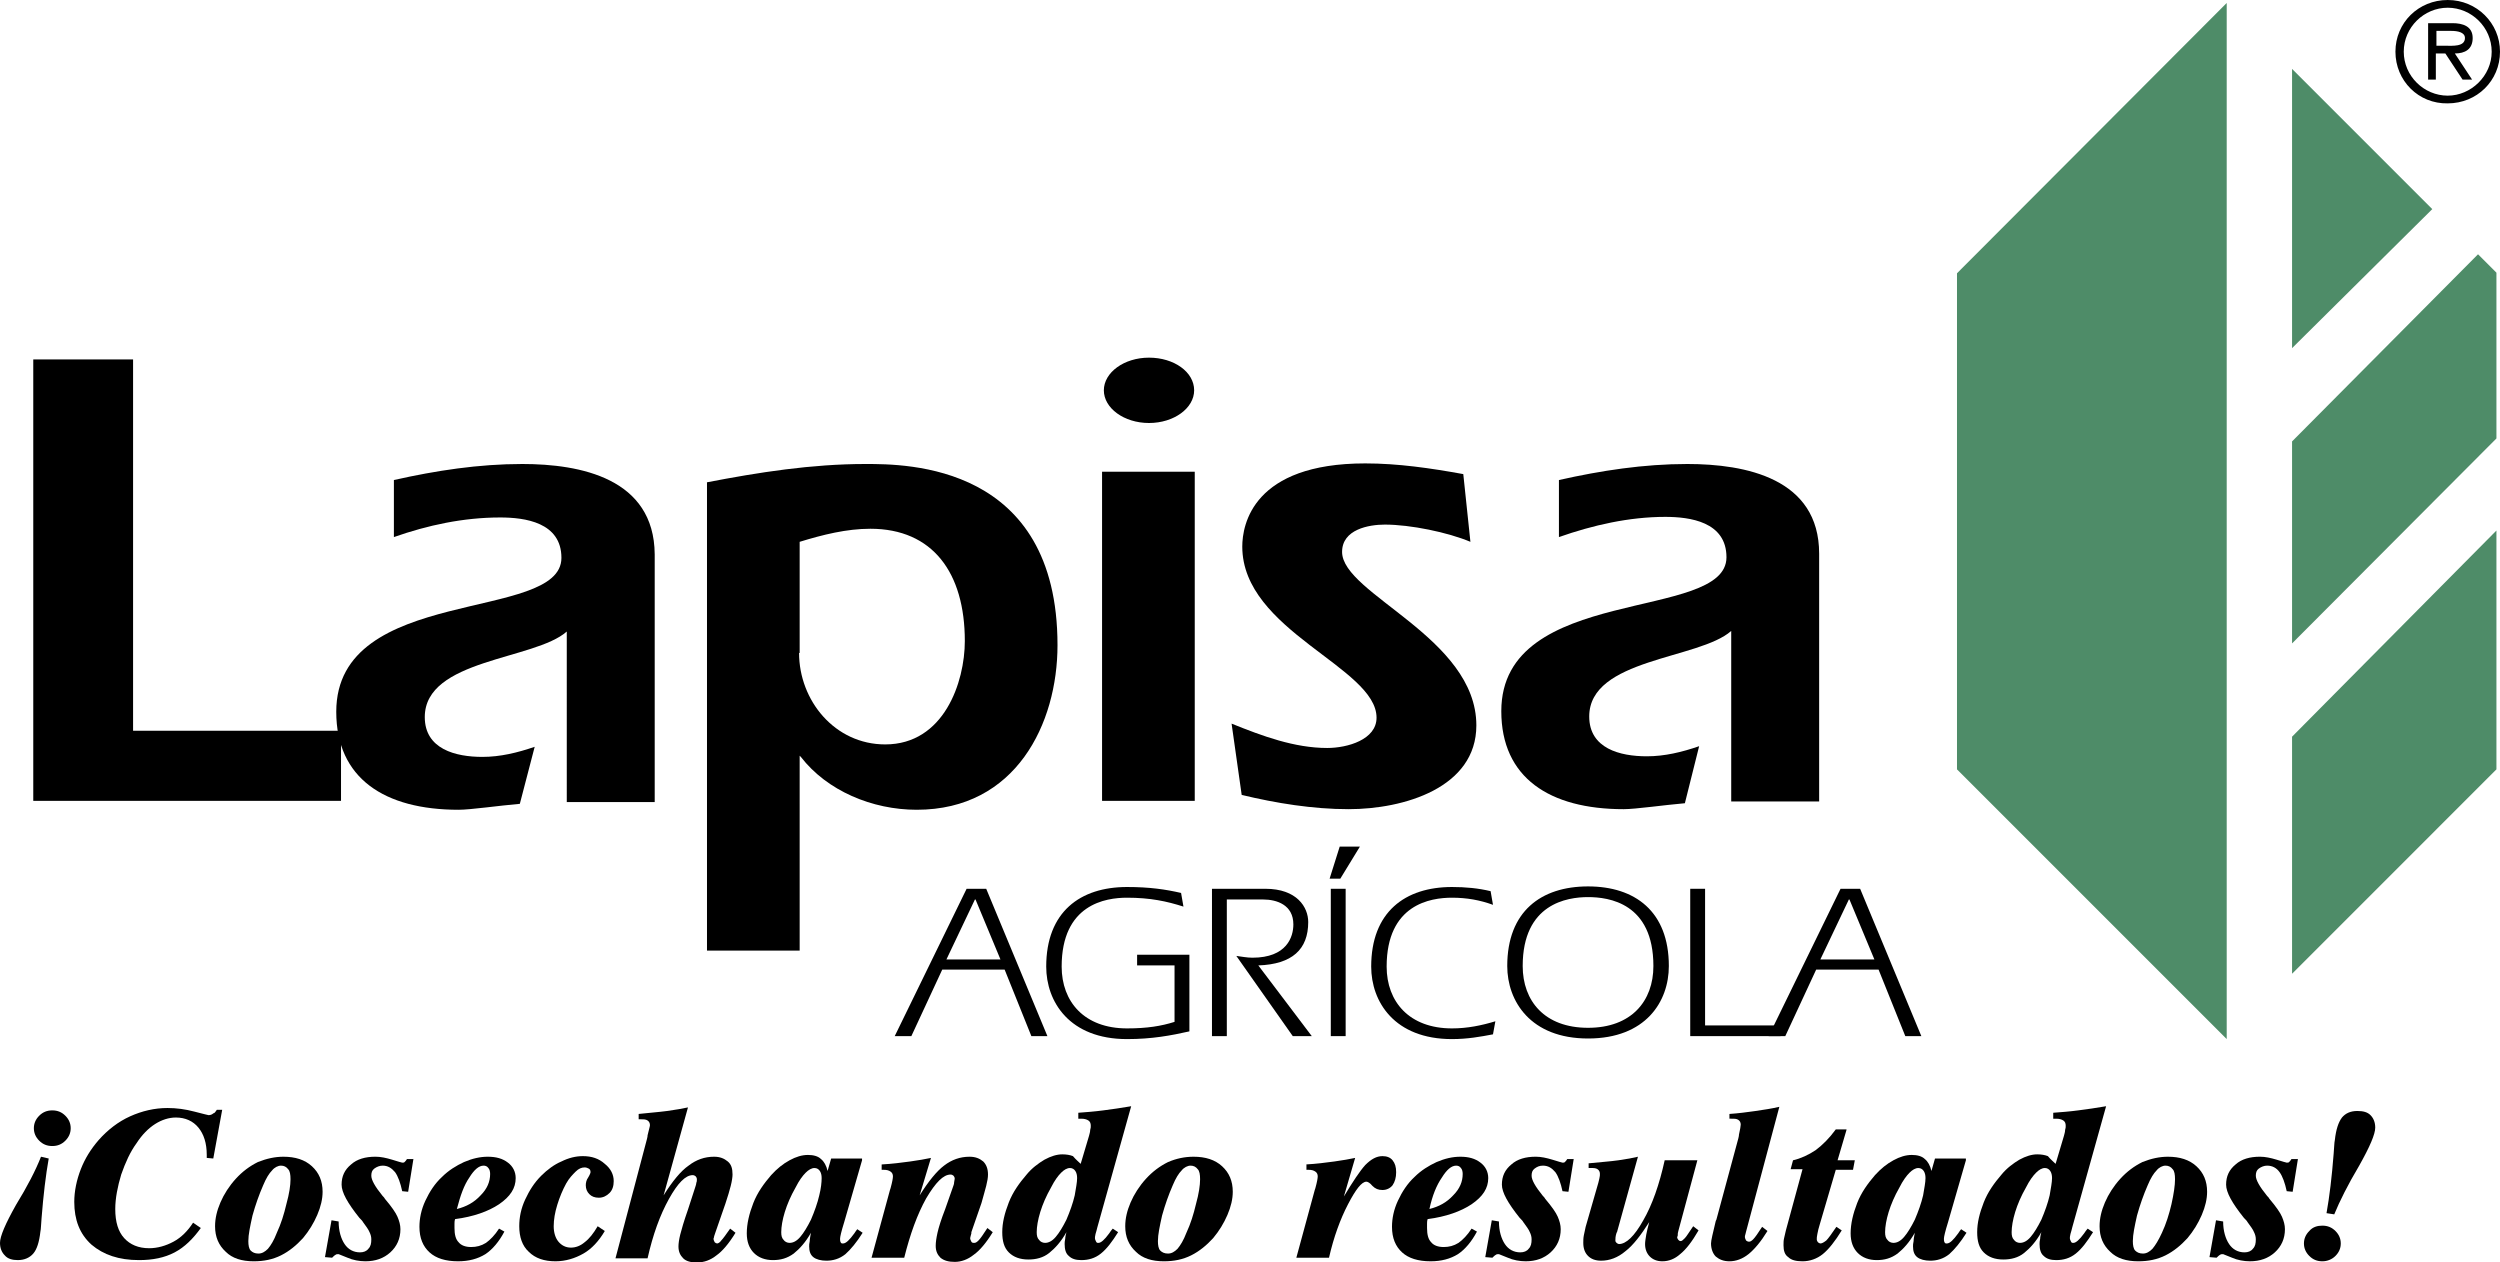 <?xml version="1.0" encoding="UTF-8" standalone="no"?>
<!-- Generator: Adobe Illustrator 21.0.2, SVG Export Plug-In . SVG Version: 6.00 Build 0)  -->

<svg
   version="1.1"
   id="Capa_1"
   x="0px"
   y="0px"
   viewBox="0 0 420.8 212.5"
   xml:space="preserve"
   sodipodi:docname="lapisa-agricola-logo.svg"
   width="420.8"
   height="212.5"
   inkscape:version="1.2.2 (b0a8486541, 2022-12-01)"
   xmlns:inkscape="http://www.inkscape.org/namespaces/inkscape"
   xmlns:sodipodi="http://sodipodi.sourceforge.net/DTD/sodipodi-0.dtd"
   xmlns="http://www.w3.org/2000/svg"
   xmlns:svg="http://www.w3.org/2000/svg"><defs
   id="defs100" /><sodipodi:namedview
   id="namedview98"
   pagecolor="#ffffff"
   bordercolor="#000000"
   borderopacity="0.25"
   inkscape:showpageshadow="2"
   inkscape:pageopacity="0.0"
   inkscape:pagecheckerboard="0"
   inkscape:deskcolor="#d1d1d1"
   showgrid="false"
   inkscape:zoom="0.78145695"
   inkscape:cx="202.18644"
   inkscape:cy="120.92797"
   inkscape:window-width="1240"
   inkscape:window-height="962"
   inkscape:window-x="40"
   inkscape:window-y="30"
   inkscape:window-maximized="1"
   inkscape:current-layer="Capa_1" />
<style
   type="text/css"
   id="style2">
	.st0{fill:#4E8C68;}
</style>
<g
   id="g95"
   transform="translate(-46.8,-31)">
	<g
   id="g47">
		<g
   id="g10">
			<g
   id="g8">
				<polygon
   id="XMLID_61_"
   class="st0"
   points="467,120.3 432.6,155 432.6,194.9 467,160.5 " />
				<polygon
   id="XMLID_60_"
   class="st0"
   points="376.2,77 421.6,31.5 421.6,205.9 376.2,160.5 " />
				<polygon
   id="XMLID_59_"
   class="st0"
   points="432.6,42.6 432.6,89.6 456.2,66.2 " />
				<polygon
   id="XMLID_58_"
   class="st0"
   points="467,76.9 463.9,73.8 432.6,105.3 432.6,139.3 467,104.8 " />
			</g>
		</g>
		<path
   d="m 209.5,180.6 h 3.3 l 10.3,24.8 h -2.7 l -4.5,-11.2 h -10.5 l -5.2,11.2 h -2.8 z m 5.7,11.9 -4.2,-10.1 h -0.1 l -4.8,10.1 z"
   id="path12" />
		<path
   d="m 247,191.6 v 13 c -3.1,0.7 -6.3,1.3 -10.5,1.3 -9.7,0 -13.6,-6.3 -13.6,-12.2 0,-9.2 5.7,-13.4 13.6,-13.4 3.8,0 6.5,0.4 9.1,1 l 0.4,2.3 c -2.8,-0.9 -5.6,-1.5 -9.5,-1.5 -3.6,0 -11,1.1 -11,11.6 0,5.9 3.8,10.4 11,10.4 3.4,0 5.8,-0.4 8,-1.1 v -9.5 h -6.3 v -1.8 h 8.8 z"
   id="path14" />
		<path
   d="m 250.8,180.6 h 9 c 5.3,0 7.2,3.1 7.2,5.6 0,4.6 -2.7,7.1 -8.4,7.3 l 9,11.9 h -3.2 l -9.5,-13.5 c 0.8,0.1 1.8,0.3 2.7,0.3 5.8,0 6.9,-3.5 6.9,-5.6 0,-3.3 -2.8,-4.2 -5.1,-4.2 h -6.1 v 23 h -2.5 z"
   id="path16" />
		<path
   d="m 270.8,180.6 h 2.5 v 24.8 h -2.5 z"
   id="path18" />
		<path
   d="m 298.1,205.1 c -2.1,0.4 -4.3,0.8 -6.9,0.8 -9.7,0 -13.6,-6.3 -13.6,-12.2 0,-9.2 5.7,-13.4 13.6,-13.4 2.3,0 4.4,0.2 6.5,0.7 l 0.4,2.3 c -2.2,-0.8 -4.4,-1.2 -6.9,-1.2 -3.6,0 -11,1.1 -11,11.6 0,5.9 3.8,10.4 11,10.4 2.6,0 5,-0.5 7.3,-1.2 z"
   id="path20" />
		<path
   d="m 327.7,193.6 c 0,6 -3.9,12.2 -13.6,12.2 -9.7,0 -13.6,-6.3 -13.6,-12.2 0,-9.2 5.7,-13.4 13.6,-13.4 7.9,0 13.6,4.2 13.6,13.4 z m -24.6,0 c 0,5.9 3.7,10.4 11,10.4 7.3,0 11,-4.5 11,-10.4 0,-10.6 -7.5,-11.6 -11,-11.6 -3.5,0 -11,1.1 -11,11.6 z"
   id="path22" />
		<path
   d="m 331.3,180.6 h 2.5 v 23 h 12.7 v 1.8 h -15.2 z"
   id="path24" />
		<path
   d="m 356.6,180.6 h 3.3 l 10.3,24.8 h -2.7 L 363,194.2 h -10.5 l -5.2,11.2 h -2.8 z m 5.7,11.9 -4.2,-10.1 H 358 l -4.8,10.1 z"
   id="path26" />
		<path
   d="M 52.4,91.5 H 69.2 V 154 h 35 v 11.8 H 52.4 Z"
   id="path28" />
		<path
   d="m 165.7,112.2 c 8.8,-1.7 17.7,-3.1 26.8,-3.1 6.9,0 32.3,0 32.3,30.5 0,13.2 -7,27.7 -23.7,27.7 -7.5,0 -15.1,-3.2 -19.5,-8.9 l -0.2,-0.2 V 191 h -15.6 v -78.8 z m 15.6,28.7 c 0,8 6,15.4 14.5,15.4 9.9,0 13.4,-10.5 13.4,-17.4 0,-11.5 -5.4,-18.9 -15.9,-18.9 -4,0 -8,1 -11.9,2.2 v 18.7 z"
   id="path30" />
		<path
   d="m 232.3,110.4 h 15.6 v 55.4 h -15.6 z"
   id="path32" />
		<path
   d="m 254.1,152.8 c 5.2,2.1 10.6,4.1 16.1,4.1 3.4,0 8.3,-1.4 8.3,-5.1 0,-8.5 -22.6,-14.6 -22.6,-28.8 0,-3.7 1.8,-14 20.7,-14 5.5,0 11,0.8 16.5,1.8 l 1.2,11.4 c -3.8,-1.6 -10.1,-2.9 -14.4,-2.9 -2.7,0 -7.2,0.8 -7.2,4.6 0,7.1 22.6,14.4 22.6,29.2 0,10.5 -12.2,14.1 -21.5,14.1 -6,0 -12.2,-1 -18,-2.4 z"
   id="path34" />
		<g
   id="g37">
			<path
   id="XMLID_41_"
   d="m 134.7,109.1 c -7.3,0 -14.5,1.1 -21.6,2.7 v 9.6 c 5.7,-2 11.7,-3.3 17.9,-3.3 4.1,0 10.3,0.8 10.3,6.8 0,10.9 -37.9,4.5 -37.9,25.9 0,11.2 8.1,16.5 20.6,16.5 2,0 6.8,-0.7 10.3,-1 l 2.5,-9.6 c -2.9,1 -5.8,1.7 -8.8,1.7 -4.5,0 -9.7,-1.3 -9.7,-6.7 0,-9.8 18.5,-9.6 23.9,-14.4 V 166 H 157 v -41.7 c -0.1,-12.8 -12.5,-15.2 -22.3,-15.2 z" />
		</g>
		<g
   id="g40">
			<path
   id="XMLID_40_"
   d="m 330.8,109.1 c -7.3,0 -14.5,1.1 -21.6,2.7 v 9.6 c 5.7,-2 11.8,-3.4 17.9,-3.4 4.1,0 10.3,0.8 10.3,6.8 0,10.9 -37.9,4.5 -37.9,25.9 0,11.2 8.1,16.5 20.6,16.5 2,0 6.8,-0.7 10.3,-1 l 2.4,-9.6 c -2.9,1 -5.8,1.7 -8.8,1.7 -4.5,0 -9.7,-1.3 -9.7,-6.7 0,-9.8 18.5,-9.6 23.9,-14.4 v 28.7 H 353 v -41.7 c 0,-12.7 -12.4,-15.1 -22.2,-15.1 z" />
		</g>
		<path
   id="XMLID_39_"
   d="m 240.2,102.2 c 4.2,0 7.6,-2.5 7.6,-5.5 0,-3.1 -3.4,-5.5 -7.6,-5.5 -4.2,0 -7.6,2.5 -7.6,5.5 0,3 3.4,5.5 7.6,5.5 z" />
		<path
   d="m 272.3,173.5 h 3.4 l -3.3,5.4 h -1.8 z"
   id="path43" />
		<path
   d="m 450,39.7 c 0,-4.9 3.9,-8.7 8.8,-8.7 4.9,0 8.8,3.9 8.8,8.7 0,4.9 -3.9,8.7 -8.8,8.7 -4.9,0.1 -8.8,-3.8 -8.8,-8.7 z m 16.2,0 c 0,-4.1 -3.4,-7.4 -7.4,-7.4 -4,0 -7.4,3.3 -7.4,7.4 0,4.1 3.4,7.4 7.4,7.4 3.9,0 7.4,-3.3 7.4,-7.4 z m -3.3,4.7 h -1.6 L 458.4,40 h -1.6 v 4.4 h -1.3 v -9.5 h 4.1 c 1.7,0 3.4,0.5 3.4,2.5 0,1.9 -1.3,2.6 -3,2.6 z m -4.5,-5.7 c 1.2,0 3.3,0.2 3.3,-1.3 0,-1 -1.3,-1.2 -2.3,-1.2 h -2.5 v 2.5 z"
   id="path45" />
	</g>
	<g
   id="g93">
		<path
   d="M 53.7,225.7 55,226 c -0.5,2.8 -0.9,6.2 -1.2,10 -0.1,1.1 -0.1,1.9 -0.2,2.3 -0.2,1.8 -0.6,3 -1.2,3.7 -0.6,0.7 -1.5,1.1 -2.6,1.1 -0.9,0 -1.7,-0.2 -2.2,-0.8 -0.5,-0.5 -0.8,-1.2 -0.8,-2.1 0,-1.1 0.9,-3.2 2.7,-6.4 1.9,-3.1 3.3,-5.8 4.2,-8.1 z m 1.9,-1.8 c -0.9,0 -1.6,-0.3 -2.2,-0.9 -0.6,-0.6 -0.9,-1.3 -0.9,-2.1 0,-0.8 0.3,-1.5 0.9,-2.1 0.6,-0.6 1.3,-0.9 2.2,-0.9 0.9,0 1.6,0.3 2.2,0.9 0.6,0.6 0.9,1.3 0.9,2.1 0,0.8 -0.3,1.5 -0.9,2.1 -0.6,0.6 -1.3,0.9 -2.2,0.9 z"
   id="path49" />
		<path
   d="m 83.3,217.8 h 0.9 l -1.5,8.2 -1.1,-0.1 v -0.5 c 0,-2 -0.5,-3.5 -1.4,-4.6 -0.9,-1.1 -2.2,-1.7 -3.8,-1.7 -1.2,0 -2.4,0.4 -3.5,1.1 -1.1,0.7 -2.2,1.8 -3.1,3.2 -1.1,1.5 -1.9,3.3 -2.6,5.3 -0.6,2 -1,4 -1,5.8 0,2.2 0.5,3.8 1.5,4.9 1,1.1 2.4,1.7 4.2,1.7 1.4,0 2.8,-0.4 4.1,-1.1 1.3,-0.7 2.4,-1.8 3.3,-3.2 l 1.3,0.9 c -1.3,1.8 -2.7,3.2 -4.4,4.1 -1.7,0.9 -3.7,1.3 -6,1.3 -3.4,0 -6,-0.9 -8,-2.6 -2,-1.8 -2.9,-4.2 -2.9,-7.2 0,-1.8 0.4,-3.7 1.1,-5.5 0.7,-1.8 1.7,-3.4 3,-4.9 1.5,-1.7 3.3,-3.1 5.3,-4 2,-0.9 4.1,-1.4 6.3,-1.4 1.5,0 3,0.2 4.5,0.6 1.5,0.4 2.4,0.6 2.4,0.6 0.3,0 0.6,-0.1 0.8,-0.3 0.2,0 0.4,-0.3 0.6,-0.6 z"
   id="path51" />
		<path
   d="m 94.5,225.7 c 2,0 3.6,0.5 4.8,1.6 1.2,1.1 1.8,2.5 1.8,4.3 0,1.2 -0.3,2.5 -0.9,3.9 -0.6,1.4 -1.4,2.7 -2.4,3.9 -1.1,1.2 -2.3,2.2 -3.7,2.9 -1.4,0.7 -2.9,1 -4.6,1 -2,0 -3.6,-0.5 -4.7,-1.6 -1.2,-1.1 -1.8,-2.5 -1.8,-4.3 0,-1.3 0.3,-2.6 0.9,-4 0.6,-1.4 1.5,-2.8 2.6,-4 1.1,-1.2 2.3,-2.1 3.7,-2.8 1.5,-0.6 2.9,-0.9 4.3,-0.9 z m 1.2,3.8 c 0,-0.8 -0.1,-1.4 -0.4,-1.7 -0.3,-0.4 -0.7,-0.6 -1.2,-0.6 -0.5,0 -1.1,0.3 -1.5,0.8 -0.5,0.5 -1,1.3 -1.5,2.5 -0.7,1.6 -1.3,3.3 -1.8,5.1 -0.4,1.8 -0.7,3.2 -0.7,4.3 0,0.7 0.1,1.3 0.4,1.6 0.3,0.3 0.7,0.5 1.3,0.5 0.6,0 1.1,-0.3 1.6,-0.8 0.5,-0.6 1,-1.4 1.5,-2.7 0.7,-1.5 1.2,-3.1 1.6,-4.8 0.5,-1.8 0.7,-3.2 0.7,-4.2 z"
   id="path53" />
		<path
   d="m 116.4,226 -0.9,5.6 -1,-0.1 c -0.3,-1.4 -0.7,-2.5 -1.2,-3.2 -0.6,-0.7 -1.2,-1.1 -2.1,-1.1 -0.5,0 -1,0.2 -1.4,0.5 -0.4,0.3 -0.5,0.7 -0.5,1.2 0,0.7 0.6,1.8 1.9,3.4 0.2,0.2 0.3,0.3 0.4,0.5 1.1,1.3 1.8,2.3 2.1,3 0.3,0.7 0.5,1.4 0.5,2.1 0,1.6 -0.6,2.9 -1.7,3.9 -1.1,1 -2.5,1.5 -4.2,1.5 -1,0 -2.1,-0.2 -3,-0.6 -1,-0.4 -1.5,-0.6 -1.5,-0.6 -0.2,0 -0.4,0 -0.5,0.1 -0.2,0.1 -0.4,0.3 -0.6,0.5 l -1.2,-0.1 1.1,-6.2 1.2,0.2 c 0,1.6 0.4,2.9 1,3.8 0.6,0.9 1.5,1.4 2.6,1.4 0.6,0 1.1,-0.2 1.4,-0.6 0.4,-0.4 0.5,-0.9 0.5,-1.6 0,-0.4 -0.1,-0.8 -0.3,-1.2 -0.2,-0.5 -0.6,-1 -1.1,-1.7 -0.1,-0.2 -0.3,-0.4 -0.6,-0.7 -2,-2.5 -3,-4.3 -3,-5.6 0,-1.4 0.5,-2.5 1.6,-3.4 1,-0.9 2.4,-1.3 4.1,-1.3 0.9,0 1.8,0.2 2.8,0.5 1,0.3 1.6,0.5 1.7,0.5 0.2,0 0.3,0 0.4,-0.1 0.1,-0.1 0.3,-0.3 0.4,-0.5 h 1.1 z"
   id="path55" />
		<path
   d="m 131.7,238.3 c -0.9,1.7 -2,3 -3.2,3.8 -1.3,0.8 -2.8,1.2 -4.6,1.2 -2.1,0 -3.7,-0.5 -4.8,-1.5 -1.1,-1 -1.7,-2.4 -1.7,-4.3 0,-1.4 0.3,-2.9 1,-4.4 0.7,-1.5 1.6,-2.9 2.8,-4 1.1,-1.1 2.4,-1.9 3.7,-2.5 1.4,-0.6 2.7,-0.9 4,-0.9 1.4,0 2.5,0.3 3.4,1 0.8,0.6 1.3,1.5 1.3,2.6 0,1.7 -0.9,3.1 -2.8,4.4 -1.8,1.2 -4.3,2.1 -7.4,2.5 -0.1,0.3 -0.1,0.6 -0.1,0.8 0,0.3 0,0.5 0,0.7 0,1.1 0.2,1.9 0.7,2.4 0.4,0.5 1.1,0.8 2.1,0.8 0.9,0 1.7,-0.2 2.5,-0.7 0.7,-0.5 1.5,-1.3 2.2,-2.4 z m -8,-3.8 c 1.6,-0.4 2.9,-1.1 4,-2.3 1.1,-1.1 1.6,-2.3 1.6,-3.6 0,-0.4 -0.1,-0.8 -0.3,-1 -0.2,-0.3 -0.5,-0.4 -0.8,-0.4 -0.8,0 -1.6,0.7 -2.4,2 -0.9,1.3 -1.5,3 -2.1,5.3 z"
   id="path57" />
		<path
   d="m 148.6,238.2 c -1,1.7 -2.2,3 -3.6,3.8 -1.4,0.8 -3,1.3 -4.7,1.3 -1.9,0 -3.4,-0.5 -4.5,-1.6 -1.1,-1 -1.6,-2.5 -1.6,-4.3 0,-1.5 0.3,-3 1,-4.5 0.7,-1.5 1.5,-2.8 2.7,-4 1,-1 2.2,-1.9 3.4,-2.4 1.2,-0.6 2.4,-0.9 3.6,-0.9 1.5,0 2.7,0.4 3.7,1.3 1,0.8 1.5,1.8 1.5,2.9 0,0.8 -0.2,1.5 -0.7,2 -0.5,0.5 -1.1,0.8 -1.8,0.8 -0.7,0 -1.2,-0.2 -1.6,-0.6 -0.4,-0.4 -0.6,-0.9 -0.6,-1.5 0,-0.4 0.1,-0.9 0.4,-1.3 0.3,-0.5 0.4,-0.8 0.4,-0.9 0,-0.3 -0.1,-0.5 -0.3,-0.6 -0.2,-0.1 -0.4,-0.2 -0.7,-0.2 -0.5,0 -1,0.2 -1.5,0.7 -0.5,0.5 -1.1,1.1 -1.6,2 -0.6,1.1 -1.1,2.3 -1.5,3.6 -0.4,1.3 -0.6,2.5 -0.6,3.6 0,1.1 0.3,2 0.8,2.6 0.5,0.6 1.2,1 2.1,1 0.8,0 1.6,-0.3 2.3,-0.9 0.8,-0.6 1.5,-1.5 2.2,-2.7 z"
   id="path59" />
		<path
   d="m 155.7,222.7 c 0,-0.1 0.1,-0.3 0.1,-0.6 0.2,-0.9 0.4,-1.5 0.4,-1.7 0,-0.3 -0.1,-0.6 -0.4,-0.8 -0.3,-0.2 -0.6,-0.2 -1.2,-0.2 h -0.3 v -0.9 c 1.8,-0.2 3.3,-0.3 4.8,-0.5 1.4,-0.2 2.6,-0.4 3.5,-0.6 l -4.1,14.8 c 1.5,-2.4 2.9,-4.1 4.2,-5 1.3,-1 2.7,-1.5 4.3,-1.5 1,0 1.7,0.3 2.3,0.8 0.6,0.5 0.8,1.2 0.8,2.2 0,0.4 -0.1,1.1 -0.3,1.9 -0.2,0.8 -0.5,1.8 -0.9,3 l -1.7,4.9 c -0.1,0.2 -0.1,0.4 -0.2,0.6 0,0.2 -0.1,0.3 -0.1,0.4 0,0.2 0.1,0.4 0.2,0.6 0.1,0.1 0.3,0.2 0.4,0.2 0.2,0 0.5,-0.2 0.7,-0.5 0.3,-0.3 0.8,-1 1.5,-2 l 0.9,0.7 c -1.1,1.8 -2.2,3.1 -3.2,3.8 -1,0.8 -2.1,1.2 -3.3,1.2 -1,0 -1.8,-0.2 -2.3,-0.7 -0.5,-0.5 -0.8,-1.1 -0.8,-2 0,-0.5 0.1,-1.2 0.3,-2 0.2,-0.8 0.6,-2.2 1.3,-4.2 l 1.2,-3.7 c 0.1,-0.3 0.2,-0.6 0.2,-0.8 0.1,-0.2 0.1,-0.4 0.1,-0.6 0,-0.2 -0.1,-0.4 -0.2,-0.5 -0.1,-0.1 -0.3,-0.2 -0.5,-0.2 -1.2,0 -2.5,1.3 -4,4 -1.5,2.7 -2.7,6 -3.6,10 h -5.4 z"
   id="path61" />
		<path
   d="m 191.9,226.3 -3,10.4 v 0 c -0.5,1.6 -0.7,2.5 -0.7,2.8 0,0.2 0,0.4 0.1,0.6 0.1,0.2 0.2,0.2 0.4,0.2 0.5,0 1.1,-0.6 1.9,-1.7 0.2,-0.3 0.4,-0.6 0.5,-0.7 l 0.9,0.6 c -1,1.6 -2,2.8 -2.9,3.6 -1,0.8 -2.1,1.1 -3.2,1.1 -0.9,0 -1.7,-0.2 -2.2,-0.6 -0.5,-0.4 -0.7,-1 -0.7,-1.8 0,-0.2 0,-0.5 0.1,-0.9 0,-0.4 0.1,-0.8 0.2,-1.4 -0.9,1.6 -1.9,2.7 -2.9,3.5 -1.1,0.8 -2.2,1.1 -3.5,1.1 -1.3,0 -2.4,-0.4 -3.2,-1.2 -0.8,-0.8 -1.2,-1.9 -1.2,-3.3 0,-1.6 0.4,-3.3 1.1,-5.1 0.7,-1.8 1.8,-3.3 3,-4.7 1,-1.1 2,-1.9 3.1,-2.5 1.1,-0.6 2.1,-0.9 3.1,-0.9 0.9,0 1.7,0.2 2.2,0.7 0.5,0.4 0.9,1.1 1.1,2 l 0.6,-2.1 h 5.2 z m -6.8,3 c 0,-0.5 -0.1,-0.9 -0.3,-1.2 -0.2,-0.3 -0.5,-0.5 -0.9,-0.5 -0.5,0 -1,0.3 -1.5,0.8 -0.5,0.5 -1.1,1.3 -1.7,2.5 -0.8,1.4 -1.4,2.8 -1.8,4.1 -0.4,1.3 -0.6,2.5 -0.6,3.4 0,0.6 0.1,1 0.4,1.3 0.2,0.3 0.6,0.5 1,0.5 0.6,0 1.2,-0.3 1.8,-1 0.6,-0.7 1.2,-1.7 1.8,-2.9 0.6,-1.4 1.1,-2.8 1.4,-4.1 0.3,-1.2 0.4,-2.2 0.4,-2.9 z"
   id="path63" />
		<path
   d="m 195.2,227 c 1.8,-0.1 3.3,-0.3 4.8,-0.5 1.4,-0.2 2.6,-0.4 3.5,-0.6 l -1.9,6.3 c 1.5,-2.4 2.9,-4.1 4.1,-5 1.3,-1 2.7,-1.5 4.3,-1.5 1,0 1.7,0.3 2.3,0.8 0.5,0.5 0.8,1.2 0.8,2.2 0,0.5 -0.1,1.1 -0.3,1.9 -0.2,0.8 -0.5,1.8 -0.8,2.9 l -1.7,4.9 c 0,0 0,0.1 0,0.2 -0.1,0.4 -0.2,0.7 -0.2,0.8 0,0.2 0.1,0.4 0.2,0.6 0.1,0.2 0.3,0.2 0.5,0.2 0.2,0 0.4,-0.1 0.7,-0.4 0.3,-0.3 0.8,-1 1.5,-2.1 l 0.9,0.7 c -1.1,1.8 -2.2,3.1 -3.2,3.8 -1,0.8 -2.1,1.2 -3.2,1.2 -1,0 -1.8,-0.2 -2.4,-0.7 -0.5,-0.5 -0.8,-1.1 -0.8,-2 0,-0.6 0.1,-1.3 0.3,-2.2 0.2,-0.9 0.6,-2.2 1.3,-4 l 1.3,-3.7 c 0.1,-0.3 0.2,-0.5 0.2,-0.8 0,-0.2 0.1,-0.4 0.1,-0.6 0,-0.2 -0.1,-0.4 -0.2,-0.5 -0.1,-0.1 -0.3,-0.2 -0.5,-0.2 -1.2,0 -2.5,1.3 -4.1,4 -1.5,2.7 -2.7,6 -3.7,10 h -5.5 l 3.1,-11.4 0.1,-0.3 c 0.3,-1.1 0.4,-1.7 0.4,-2 0,-0.3 -0.1,-0.6 -0.4,-0.8 -0.3,-0.2 -0.6,-0.3 -1.2,-0.3 h -0.3 z"
   id="path65" />
		<path
   d="m 228.7,226.9 1.4,-4.7 c 0.1,-0.4 0.2,-0.7 0.2,-1 0.1,-0.3 0.1,-0.5 0.1,-0.7 0,-0.4 -0.1,-0.7 -0.4,-0.9 -0.3,-0.2 -0.7,-0.3 -1.2,-0.3 h -0.5 v -1 c 1.3,-0.1 2.7,-0.2 4.2,-0.4 1.5,-0.2 3,-0.4 4.7,-0.7 l -5.7,20.4 c -0.1,0.4 -0.2,0.8 -0.3,1.1 -0.1,0.4 -0.1,0.6 -0.1,0.7 0,0.2 0.1,0.4 0.2,0.6 0.1,0.2 0.2,0.2 0.4,0.2 0.4,0 1,-0.5 1.8,-1.6 0.2,-0.3 0.4,-0.6 0.6,-0.8 l 0.9,0.6 c -1,1.6 -1.9,2.8 -2.9,3.6 -1,0.8 -2.1,1.1 -3.3,1.1 -0.9,0 -1.6,-0.2 -2.1,-0.7 -0.5,-0.4 -0.7,-1.1 -0.7,-2 0,-0.2 0,-0.5 0.1,-0.9 0,-0.3 0.1,-0.7 0.2,-1.1 -0.9,1.6 -1.9,2.7 -2.9,3.5 -1,0.8 -2.2,1.1 -3.5,1.1 -1.4,0 -2.5,-0.4 -3.3,-1.2 -0.8,-0.8 -1.1,-1.9 -1.1,-3.4 0,-1.6 0.4,-3.2 1.1,-5 0.7,-1.8 1.8,-3.3 3,-4.7 0.9,-1.1 2,-1.9 3,-2.5 1.1,-0.6 2.1,-0.9 3,-0.9 0.7,0 1.3,0.1 1.8,0.3 0.5,0.6 0.9,0.9 1.3,1.3 z m -0.6,2.4 c 0,-0.5 -0.1,-0.9 -0.3,-1.2 -0.2,-0.3 -0.5,-0.5 -0.9,-0.5 -0.5,0 -1,0.3 -1.5,0.8 -0.5,0.5 -1.1,1.3 -1.7,2.5 -0.8,1.4 -1.4,2.8 -1.8,4.1 -0.4,1.3 -0.6,2.5 -0.6,3.4 0,0.6 0.1,1 0.4,1.3 0.2,0.3 0.6,0.5 1,0.5 0.6,0 1.2,-0.3 1.8,-1 0.6,-0.7 1.2,-1.7 1.8,-2.9 0.6,-1.4 1.1,-2.8 1.4,-4.1 0.2,-1.2 0.4,-2.2 0.4,-2.9 z"
   id="path67" />
		<path
   d="m 247.7,225.7 c 2,0 3.6,0.5 4.8,1.6 1.2,1.1 1.8,2.5 1.8,4.3 0,1.2 -0.3,2.5 -0.9,3.9 -0.6,1.4 -1.4,2.7 -2.4,3.9 -1.1,1.2 -2.3,2.2 -3.7,2.9 -1.4,0.7 -2.9,1 -4.6,1 -2,0 -3.6,-0.5 -4.7,-1.6 -1.2,-1.1 -1.8,-2.5 -1.8,-4.3 0,-1.3 0.3,-2.6 0.9,-4 0.6,-1.4 1.5,-2.8 2.6,-4 1.1,-1.2 2.3,-2.1 3.7,-2.8 1.4,-0.6 2.8,-0.9 4.3,-0.9 z m 1.1,3.8 c 0,-0.8 -0.1,-1.4 -0.4,-1.7 -0.3,-0.4 -0.7,-0.6 -1.2,-0.6 -0.5,0 -1.1,0.3 -1.5,0.8 -0.5,0.5 -1,1.3 -1.5,2.5 -0.7,1.6 -1.3,3.3 -1.8,5.1 -0.4,1.8 -0.7,3.2 -0.7,4.3 0,0.7 0.1,1.3 0.4,1.6 0.3,0.3 0.7,0.5 1.3,0.5 0.6,0 1.1,-0.3 1.6,-0.8 0.5,-0.6 1,-1.4 1.5,-2.7 0.7,-1.5 1.2,-3.1 1.6,-4.8 0.5,-1.8 0.7,-3.2 0.7,-4.2 z"
   id="path69" />
		<path
   d="m 266.6,227 c 1.8,-0.1 3.3,-0.3 4.8,-0.5 1.4,-0.2 2.6,-0.4 3.5,-0.6 l -1.9,6.5 c 1.5,-2.5 2.7,-4.3 3.6,-5.3 1,-1 1.9,-1.5 2.9,-1.5 0.7,0 1.3,0.2 1.7,0.7 0.4,0.5 0.6,1.1 0.6,2 0,0.9 -0.2,1.6 -0.6,2.2 -0.4,0.5 -1,0.8 -1.7,0.8 -0.7,0 -1.2,-0.2 -1.7,-0.7 -0.4,-0.5 -0.8,-0.7 -1,-0.7 -0.8,0 -1.8,1.3 -3.1,3.8 -1.3,2.5 -2.4,5.5 -3.2,9 H 265 l 3.1,-11.4 0.1,-0.3 c 0.3,-1.1 0.4,-1.7 0.4,-2 0,-0.3 -0.1,-0.6 -0.4,-0.8 -0.3,-0.2 -0.6,-0.3 -1.2,-0.3 h -0.3 V 227 Z"
   id="path71" />
		<path
   d="m 295.4,238.3 c -0.9,1.7 -2,3 -3.2,3.8 -1.3,0.8 -2.8,1.2 -4.6,1.2 -2.1,0 -3.7,-0.5 -4.8,-1.5 -1.1,-1 -1.7,-2.4 -1.7,-4.3 0,-1.4 0.3,-2.9 1,-4.4 0.7,-1.5 1.6,-2.9 2.8,-4 1.1,-1.1 2.4,-1.9 3.7,-2.5 1.4,-0.6 2.7,-0.9 4,-0.9 1.4,0 2.5,0.3 3.4,1 0.8,0.6 1.3,1.5 1.3,2.6 0,1.7 -0.9,3.1 -2.8,4.4 -1.8,1.2 -4.3,2.1 -7.4,2.5 -0.1,0.3 -0.1,0.6 -0.1,0.8 0,0.3 0,0.5 0,0.7 0,1.1 0.2,1.9 0.7,2.4 0.4,0.5 1.1,0.8 2.1,0.8 0.9,0 1.7,-0.2 2.5,-0.7 0.7,-0.5 1.5,-1.3 2.2,-2.4 z m -8,-3.8 c 1.6,-0.4 2.9,-1.1 4,-2.3 1.1,-1.1 1.6,-2.3 1.6,-3.6 0,-0.4 -0.1,-0.8 -0.3,-1 -0.2,-0.3 -0.5,-0.4 -0.8,-0.4 -0.8,0 -1.6,0.7 -2.4,2 -0.9,1.3 -1.6,3 -2.1,5.3 z"
   id="path73" />
		<path
   d="m 311.7,226 -0.9,5.6 -1,-0.1 c -0.3,-1.4 -0.7,-2.5 -1.2,-3.2 -0.6,-0.7 -1.2,-1.1 -2.1,-1.1 -0.6,0 -1,0.2 -1.4,0.5 -0.4,0.3 -0.5,0.7 -0.5,1.2 0,0.7 0.6,1.8 1.9,3.4 0.2,0.2 0.3,0.3 0.4,0.5 1.1,1.3 1.8,2.3 2.1,3 0.3,0.7 0.5,1.4 0.5,2.1 0,1.6 -0.6,2.9 -1.7,3.9 -1.1,1 -2.5,1.5 -4.2,1.5 -1,0 -2.1,-0.2 -3,-0.6 -1,-0.4 -1.5,-0.6 -1.5,-0.6 -0.2,0 -0.4,0 -0.5,0.1 -0.2,0.1 -0.4,0.3 -0.6,0.5 l -1.2,-0.1 1.1,-6.2 1.2,0.2 c 0,1.6 0.4,2.9 1,3.8 0.6,0.9 1.5,1.4 2.6,1.4 0.6,0 1.1,-0.2 1.4,-0.6 0.4,-0.4 0.5,-0.9 0.5,-1.6 0,-0.4 -0.1,-0.8 -0.3,-1.2 -0.2,-0.5 -0.6,-1 -1.1,-1.7 -0.1,-0.2 -0.3,-0.4 -0.6,-0.7 -2,-2.5 -3,-4.3 -3,-5.6 0,-1.4 0.5,-2.5 1.6,-3.4 1,-0.9 2.4,-1.3 4.1,-1.3 0.9,0 1.8,0.2 2.8,0.5 1,0.3 1.6,0.5 1.7,0.5 0.2,0 0.3,0 0.4,-0.1 0.1,-0.1 0.3,-0.3 0.4,-0.5 h 1.1 z"
   id="path75" />
		<path
   d="m 314.3,226.8 c 1.9,-0.2 3.5,-0.3 4.9,-0.5 1.4,-0.2 2.5,-0.4 3.3,-0.6 l -3.5,12.6 c 0,0 0,0.1 -0.1,0.2 -0.2,0.6 -0.2,1 -0.2,1.3 0,0.2 0.1,0.3 0.2,0.4 0.1,0.1 0.3,0.2 0.4,0.2 1.2,0 2.6,-1.3 4.1,-4 1.5,-2.6 2.7,-6 3.6,-10.1 h 5.5 l -3.2,11.9 c -0.1,0.3 -0.1,0.5 -0.1,0.7 0,0.2 -0.1,0.3 -0.1,0.3 0,0.2 0.1,0.4 0.2,0.5 0.1,0.1 0.2,0.2 0.4,0.2 0.2,0 0.4,-0.2 0.7,-0.5 0.3,-0.3 0.7,-1 1.4,-2 l 0.9,0.7 c -1.1,1.9 -2.1,3.2 -3.1,4 -0.9,0.8 -1.9,1.2 -3,1.2 -0.9,0 -1.6,-0.3 -2.1,-0.8 -0.5,-0.5 -0.8,-1.2 -0.8,-2.1 0,-0.4 0.1,-1 0.2,-1.6 0.1,-0.6 0.3,-1.3 0.5,-2.1 -1.4,2.2 -2.7,3.9 -4,4.9 -1.3,1.1 -2.7,1.6 -4.1,1.6 -1,0 -1.7,-0.3 -2.2,-0.8 -0.5,-0.5 -0.8,-1.2 -0.8,-2.2 0,-0.4 0,-0.8 0.1,-1.3 0.1,-0.4 0.2,-0.9 0.3,-1.4 l 1.9,-6.6 c 0.2,-0.6 0.3,-1.1 0.4,-1.5 0.1,-0.4 0.1,-0.6 0.1,-0.8 0,-0.3 -0.1,-0.6 -0.4,-0.8 -0.3,-0.2 -0.6,-0.2 -1.2,-0.2 h -0.3 v -0.8 z"
   id="path77" />
		<path
   d="m 337.9,218.5 c 1.5,-0.1 3,-0.3 4.4,-0.5 1.4,-0.2 2.7,-0.4 4,-0.7 l -5.6,21 c 0,0.1 -0.1,0.3 -0.1,0.4 -0.1,0.3 -0.1,0.4 -0.1,0.5 0,0.2 0.1,0.4 0.2,0.6 0.1,0.1 0.3,0.2 0.5,0.2 0.2,0 0.4,-0.1 0.7,-0.4 0.3,-0.3 0.8,-1 1.5,-2.1 l 0.9,0.7 c -1.1,1.8 -2.2,3.1 -3.2,3.9 -1,0.8 -2.1,1.2 -3.2,1.2 -1,0 -1.7,-0.3 -2.3,-0.8 -0.5,-0.5 -0.8,-1.3 -0.8,-2.2 0,-0.5 0.3,-1.7 0.8,-3.8 l 0.1,-0.2 3.7,-13.7 c 0,-0.1 0.1,-0.3 0.1,-0.6 0.2,-0.9 0.3,-1.5 0.3,-1.7 0,-0.3 -0.1,-0.6 -0.4,-0.8 -0.3,-0.2 -0.6,-0.2 -1.2,-0.2 h -0.3 z"
   id="path79" />
		<path
   d="m 357.6,221.2 -1.5,5.1 h 2.9 l -0.3,1.6 h -2.9 l -2.7,9.2 c -0.2,0.6 -0.3,1.1 -0.4,1.6 -0.1,0.4 -0.1,0.7 -0.1,0.9 0,0.2 0.1,0.4 0.2,0.5 0.1,0.1 0.3,0.2 0.4,0.2 0.3,0 0.6,-0.2 1,-0.5 0.3,-0.3 0.9,-1.1 1.7,-2.3 l 0.9,0.6 c -1.1,1.8 -2.2,3.2 -3.2,4 -1,0.8 -2.2,1.2 -3.4,1.2 -1.1,0 -1.9,-0.2 -2.4,-0.7 -0.6,-0.4 -0.8,-1.1 -0.8,-2 0,-0.4 0,-0.8 0.1,-1.2 0.1,-0.4 0.2,-0.9 0.3,-1.3 l 2.8,-10.3 h -2 l 0.4,-1.5 c 1.3,-0.3 2.6,-0.9 3.8,-1.7 1.2,-0.9 2.3,-2 3.4,-3.5 h 1.8 z"
   id="path81" />
		<path
   d="m 377.7,226.3 -3,10.4 v 0 c -0.5,1.6 -0.7,2.5 -0.7,2.8 0,0.2 0,0.4 0.1,0.6 0.1,0.2 0.2,0.2 0.4,0.2 0.5,0 1.1,-0.6 1.9,-1.7 0.2,-0.3 0.4,-0.6 0.5,-0.7 l 0.9,0.6 c -1,1.6 -2,2.8 -2.9,3.6 -1,0.8 -2.1,1.1 -3.2,1.1 -0.9,0 -1.7,-0.2 -2.2,-0.6 -0.5,-0.4 -0.7,-1 -0.7,-1.8 0,-0.2 0,-0.5 0.1,-0.9 0,-0.4 0.1,-0.8 0.2,-1.4 -0.9,1.6 -1.9,2.7 -2.9,3.5 -1.1,0.8 -2.2,1.1 -3.5,1.1 -1.3,0 -2.4,-0.4 -3.2,-1.2 -0.8,-0.8 -1.2,-1.9 -1.2,-3.3 0,-1.6 0.4,-3.3 1.1,-5.1 0.7,-1.8 1.8,-3.3 3,-4.7 1,-1.1 2,-1.9 3.1,-2.5 1.1,-0.6 2.1,-0.9 3.1,-0.9 0.9,0 1.7,0.2 2.2,0.7 0.5,0.4 0.9,1.1 1.1,2 l 0.6,-2.1 h 5.2 z m -6.8,3 c 0,-0.5 -0.1,-0.9 -0.3,-1.2 -0.2,-0.3 -0.5,-0.5 -0.9,-0.5 -0.5,0 -1,0.3 -1.5,0.8 -0.5,0.5 -1.1,1.3 -1.7,2.5 -0.8,1.4 -1.4,2.8 -1.8,4.1 -0.4,1.3 -0.6,2.5 -0.6,3.4 0,0.6 0.1,1 0.4,1.3 0.2,0.3 0.6,0.5 1,0.5 0.6,0 1.2,-0.3 1.8,-1 0.6,-0.7 1.2,-1.7 1.8,-2.9 0.6,-1.4 1.1,-2.8 1.4,-4.1 0.2,-1.2 0.4,-2.2 0.4,-2.9 z"
   id="path83" />
		<path
   d="m 392.8,226.9 1.4,-4.7 c 0.1,-0.4 0.2,-0.7 0.2,-1 0.1,-0.3 0.1,-0.5 0.1,-0.7 0,-0.4 -0.1,-0.7 -0.4,-0.9 -0.3,-0.2 -0.7,-0.3 -1.2,-0.3 h -0.5 v -1 c 1.3,-0.1 2.7,-0.2 4.2,-0.4 1.5,-0.2 3,-0.4 4.7,-0.7 l -5.7,20.4 c -0.1,0.4 -0.2,0.8 -0.3,1.1 -0.1,0.4 -0.1,0.6 -0.1,0.7 0,0.2 0.1,0.4 0.2,0.6 0.1,0.2 0.2,0.2 0.4,0.2 0.4,0 1,-0.5 1.8,-1.6 0.2,-0.3 0.4,-0.6 0.6,-0.8 l 0.9,0.6 c -1,1.6 -1.9,2.8 -2.9,3.6 -1,0.8 -2.1,1.1 -3.3,1.1 -0.9,0 -1.6,-0.2 -2.1,-0.7 -0.5,-0.4 -0.7,-1.1 -0.7,-2 0,-0.2 0,-0.5 0.1,-0.9 0,-0.3 0.1,-0.7 0.2,-1.1 -0.9,1.6 -1.9,2.7 -2.9,3.5 -1,0.8 -2.2,1.1 -3.5,1.1 -1.4,0 -2.5,-0.4 -3.3,-1.2 -0.8,-0.8 -1.1,-1.9 -1.1,-3.4 0,-1.6 0.4,-3.2 1.1,-5 0.7,-1.8 1.8,-3.3 3,-4.7 0.9,-1.1 2,-1.9 3,-2.5 1.1,-0.6 2.1,-0.9 3,-0.9 0.7,0 1.3,0.1 1.8,0.3 0.5,0.6 0.9,0.9 1.3,1.3 z m -0.6,2.4 c 0,-0.5 -0.1,-0.9 -0.3,-1.2 -0.2,-0.3 -0.5,-0.5 -0.9,-0.5 -0.5,0 -1,0.3 -1.5,0.8 -0.5,0.5 -1.1,1.3 -1.7,2.5 -0.8,1.4 -1.4,2.8 -1.8,4.1 -0.4,1.3 -0.6,2.5 -0.6,3.4 0,0.6 0.1,1 0.4,1.3 0.2,0.3 0.6,0.5 1,0.5 0.6,0 1.2,-0.3 1.8,-1 0.6,-0.7 1.2,-1.7 1.8,-2.9 0.6,-1.4 1.1,-2.8 1.4,-4.1 0.2,-1.2 0.4,-2.2 0.4,-2.9 z"
   id="path85" />
		<path
   d="m 411.7,225.7 c 2,0 3.6,0.5 4.8,1.6 1.2,1.1 1.8,2.5 1.8,4.3 0,1.2 -0.3,2.5 -0.9,3.9 -0.6,1.4 -1.4,2.7 -2.4,3.9 -1.1,1.2 -2.3,2.2 -3.7,2.9 -1.4,0.7 -2.9,1 -4.6,1 -2,0 -3.6,-0.5 -4.7,-1.6 -1.2,-1.1 -1.8,-2.5 -1.8,-4.3 0,-1.3 0.3,-2.6 0.9,-4 0.6,-1.4 1.5,-2.8 2.6,-4 1.1,-1.2 2.3,-2.1 3.7,-2.8 1.5,-0.6 2.9,-0.9 4.3,-0.9 z m 1.2,3.8 c 0,-0.8 -0.1,-1.4 -0.4,-1.7 -0.3,-0.4 -0.7,-0.6 -1.2,-0.6 -0.5,0 -1.1,0.3 -1.5,0.8 -0.5,0.5 -1,1.3 -1.5,2.5 -0.7,1.6 -1.3,3.3 -1.8,5.1 -0.4,1.8 -0.7,3.2 -0.7,4.3 0,0.7 0.1,1.3 0.4,1.6 0.3,0.3 0.7,0.5 1.3,0.5 0.6,0 1.1,-0.3 1.6,-0.8 0.5,-0.6 1,-1.4 1.6,-2.7 0.7,-1.5 1.2,-3.1 1.6,-4.8 0.4,-1.8 0.6,-3.2 0.6,-4.2 z"
   id="path87" />
		<path
   d="m 433.6,226 -0.9,5.6 -1,-0.1 c -0.3,-1.4 -0.7,-2.5 -1.2,-3.2 -0.5,-0.7 -1.2,-1.1 -2.1,-1.1 -0.5,0 -1,0.2 -1.4,0.5 -0.4,0.3 -0.5,0.7 -0.5,1.2 0,0.7 0.6,1.8 1.9,3.4 0.2,0.2 0.3,0.3 0.4,0.5 1.1,1.3 1.8,2.3 2.1,3 0.3,0.7 0.5,1.4 0.5,2.1 0,1.6 -0.6,2.9 -1.7,3.9 -1.1,1 -2.5,1.5 -4.2,1.5 -1,0 -2.1,-0.2 -3,-0.6 -1,-0.4 -1.5,-0.6 -1.5,-0.6 -0.2,0 -0.4,0 -0.5,0.1 -0.2,0.1 -0.4,0.3 -0.6,0.5 l -1.2,-0.1 1.1,-6.2 1.2,0.2 c 0,1.6 0.4,2.9 1,3.8 0.6,0.9 1.5,1.4 2.6,1.4 0.6,0 1.1,-0.2 1.4,-0.6 0.4,-0.4 0.5,-0.9 0.5,-1.6 0,-0.4 -0.1,-0.8 -0.3,-1.2 -0.2,-0.5 -0.6,-1 -1.1,-1.7 -0.1,-0.2 -0.3,-0.4 -0.6,-0.7 -2,-2.5 -3,-4.3 -3,-5.6 0,-1.4 0.5,-2.5 1.6,-3.4 1,-0.9 2.4,-1.3 4.1,-1.3 0.9,0 1.8,0.2 2.8,0.5 1,0.3 1.6,0.5 1.7,0.5 0.2,0 0.3,0 0.4,-0.1 0.1,-0.1 0.3,-0.3 0.4,-0.5 h 1.1 z"
   id="path89" />
		<path
   d="m 437.7,237.3 c 0.9,0 1.6,0.3 2.2,0.9 0.6,0.6 0.9,1.3 0.9,2.1 0,0.8 -0.3,1.5 -0.9,2.1 -0.6,0.6 -1.4,0.9 -2.2,0.9 -0.9,0 -1.6,-0.3 -2.2,-0.9 -0.6,-0.6 -0.9,-1.3 -0.9,-2.1 0,-0.8 0.3,-1.5 0.9,-2.1 0.6,-0.7 1.4,-0.9 2.2,-0.9 z m 2,-1.9 -1.3,-0.2 c 0.5,-2.8 0.9,-6.1 1.2,-10 0.1,-1.1 0.1,-1.9 0.2,-2.3 0.2,-1.8 0.6,-3 1.2,-3.8 0.6,-0.7 1.4,-1.1 2.6,-1.1 1,0 1.7,0.2 2.2,0.7 0.5,0.5 0.8,1.2 0.8,2.1 0,1.1 -0.9,3.2 -2.7,6.4 -1.9,3.2 -3.3,6 -4.2,8.2 z"
   id="path91" />
	</g>
</g>
</svg>
